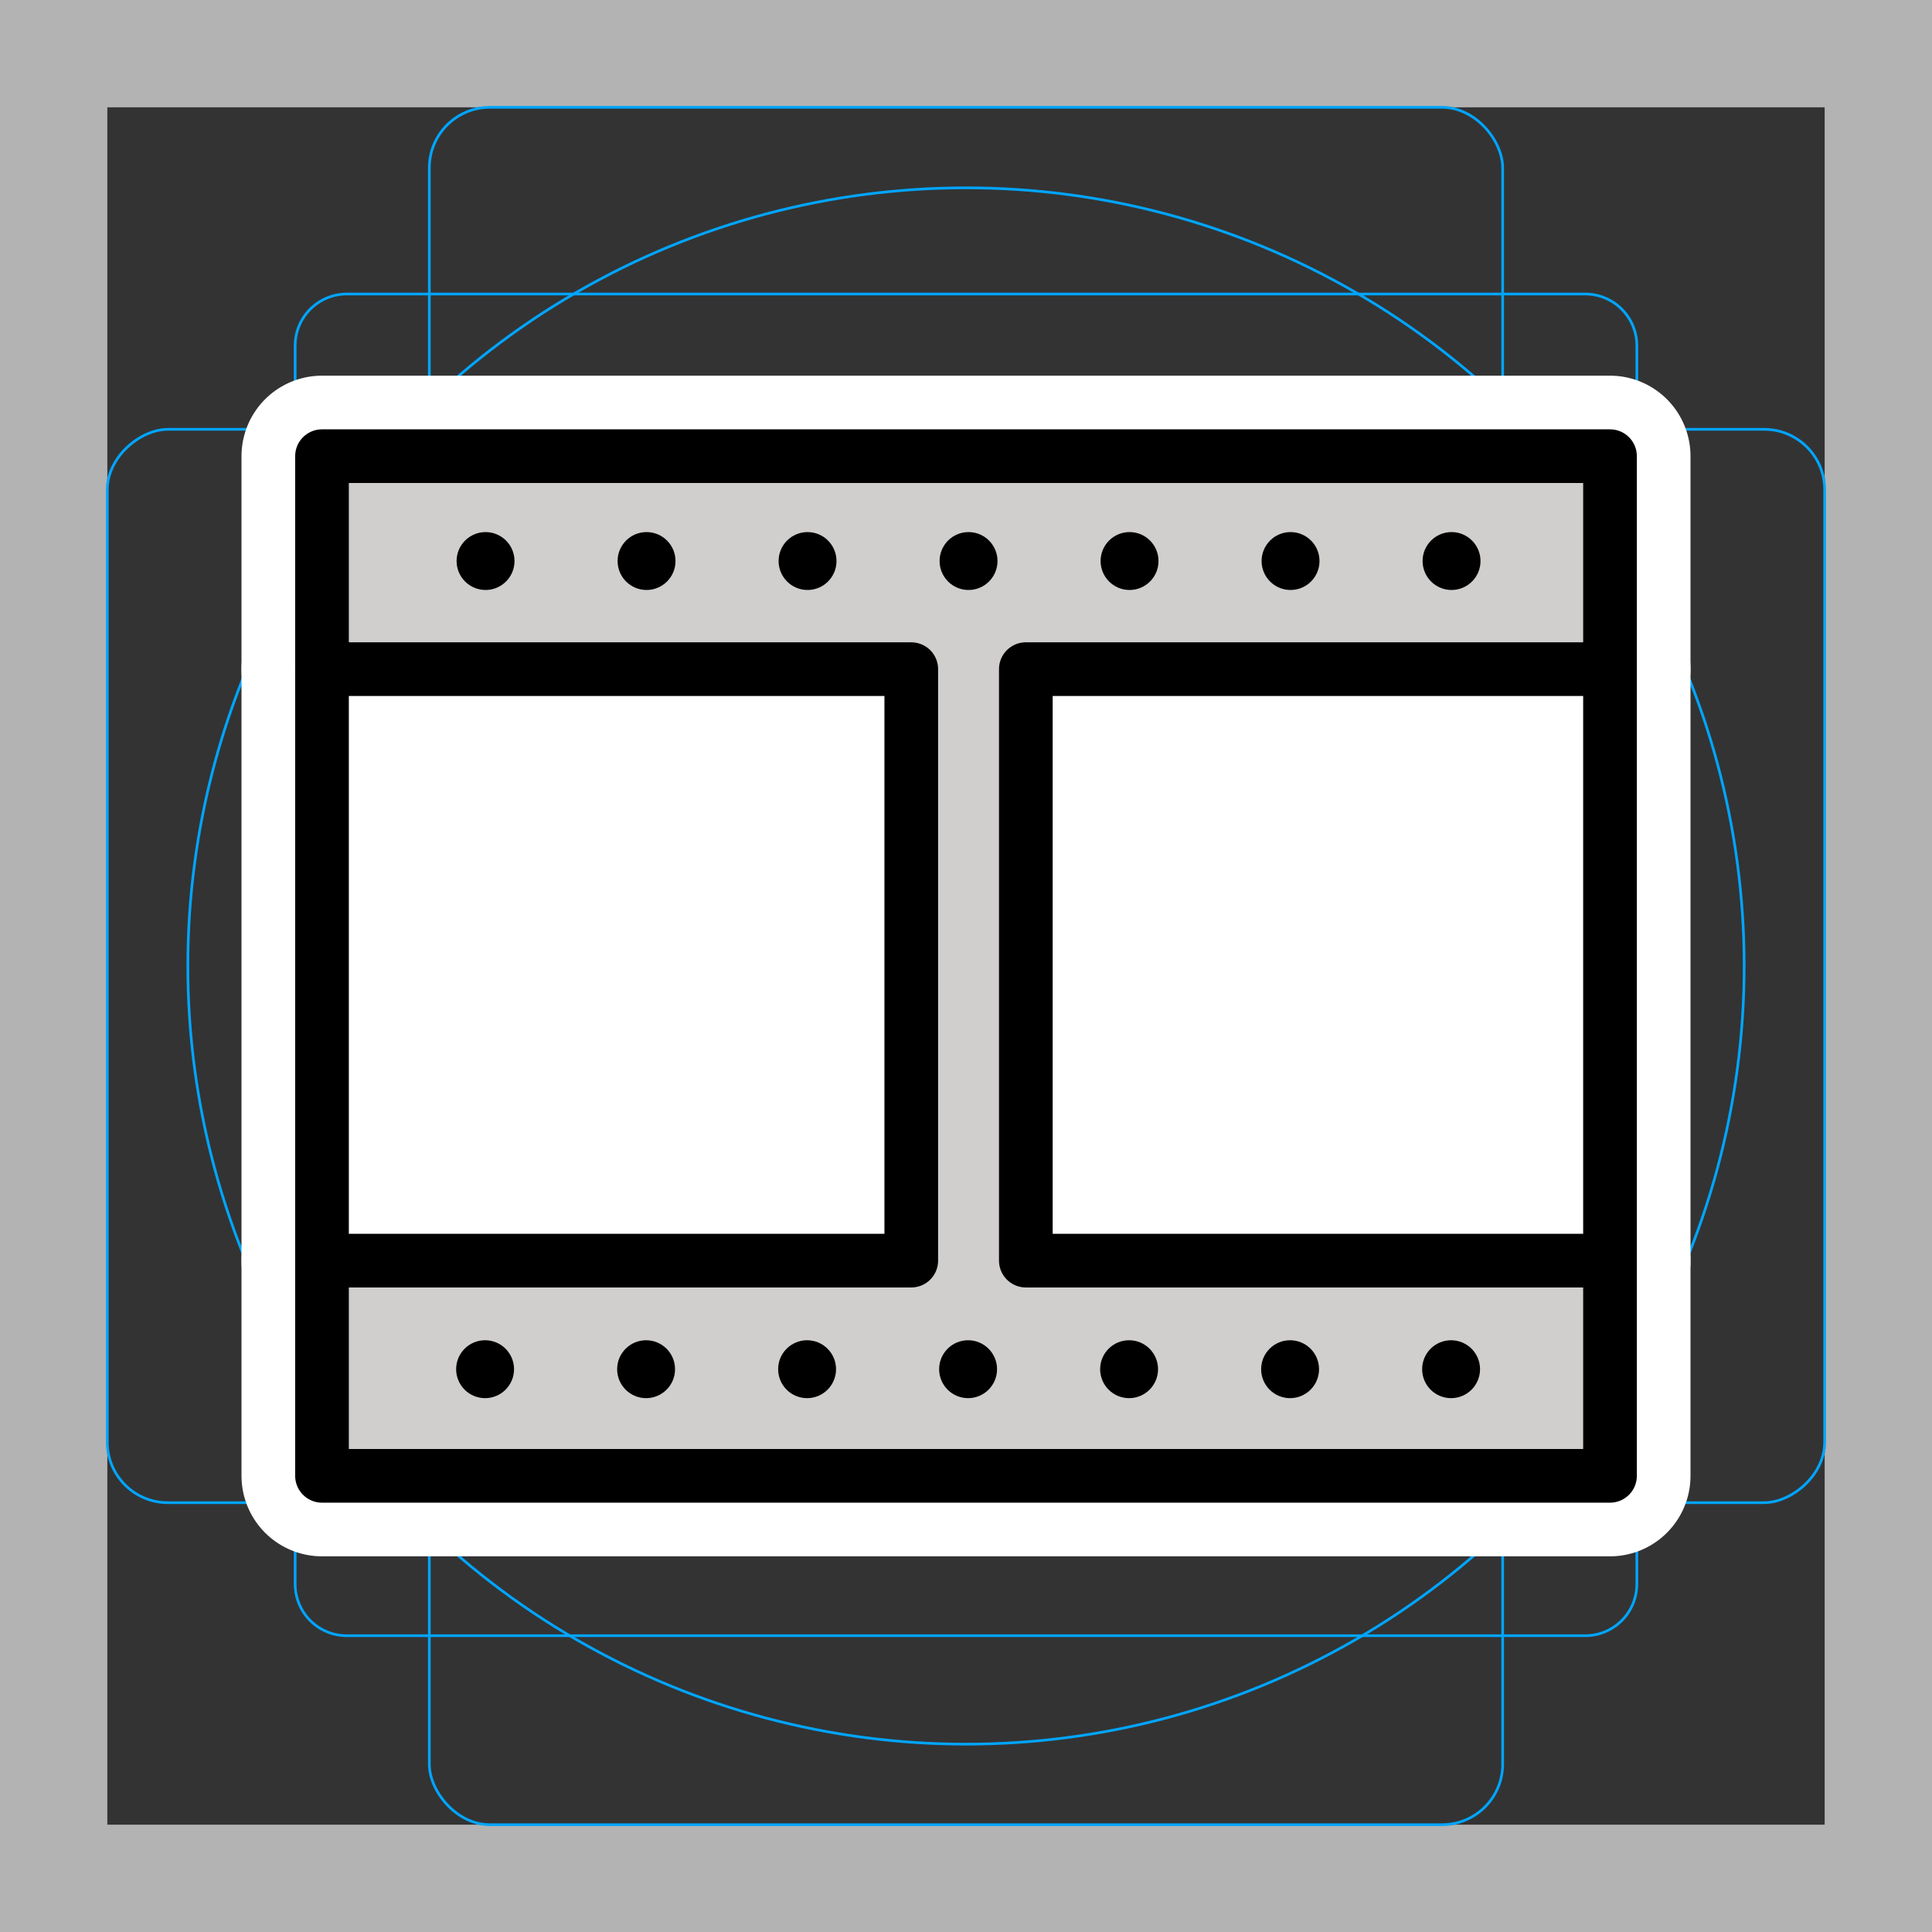 <svg viewBox="0 0 72 72" xmlns="http://www.w3.org/2000/svg">
  <rect x="0" y="0" width="72" height="72" fill="#333333" stroke="none"/>
  <path fill="#b3b3b3" d="M68 4v64H4V4h64m4-4H0v72h72V0z"/>
  <path fill="none" stroke="#00a5ff" stroke-miterlimit="10" stroke-width="0.1" d="M12.923 10.958h46.154A1.923 1.923 0 0161 12.881v46.154a1.923 1.923 0 01-1.923 1.923H12.923A1.923 1.923 0 0111 59.035V12.881a1.923 1.923 0 011.923-1.923z"/>
  <rect x="16" y="4" rx="2.254" width="40" height="64" fill="none" stroke="#00a5ff" stroke-miterlimit="10" stroke-width="0.1"/>
  <rect x="16" y="4" rx="2.254" width="40" height="64" transform="rotate(90 36 36)" fill="none" stroke="#00a5ff" stroke-miterlimit="10" stroke-width="0.1"/>
  <circle cx="36" cy="36" r="29" fill="none" stroke="#00a5ff" stroke-miterlimit="10" stroke-width="0.1"/>
  <g fill="none" stroke="#fff" stroke-linecap="round" stroke-linejoin="round" stroke-miterlimit="10" stroke-width="6">
    <path d="M12 17h48v38H12z"/>
    <path d="M12 24.937h21.96V46.98H12m48 0H38.23V24.937H60"/>
    <circle cx="18.095" cy="20.908" r="1.079"/>
    <circle cx="24.095" cy="20.908" r="1.079"/>
    <circle cx="30.095" cy="20.908" r="1.079"/>
    <circle cx="36.095" cy="20.908" r="1.079"/>
    <circle cx="42.095" cy="20.908" r="1.079"/>
    <circle cx="48.095" cy="20.908" r="1.079"/>
    <circle cx="54.095" cy="20.908" r="1.079"/>
    <circle cx="18.078" cy="51.026" r="1.079"/>
    <circle cx="24.078" cy="51.026" r="1.079"/>
    <circle cx="30.078" cy="51.026" r="1.079"/>
    <circle cx="36.078" cy="51.026" r="1.079"/>
    <circle cx="42.078" cy="51.026" r="1.079"/>
    <circle cx="48.078" cy="51.026" r="1.079"/>
    <circle cx="54.078" cy="51.026" r="1.079"/>
  </g>
  <path fill="#D0CFCE" d="M42.392 24.68L60 24.937l.17-7.62L12 16.829v8.108l20.345-.257c.552 0 1.614.505 1.614 1.057l-.231 20.91c0 .553-2.905.333-3.458.333L12 46.688V55l48-.258V46.98H39.87c-.553 0-1.64-.448-1.64-1l.42-20.73c0-.553 3.19-.57 3.742-.57z"/>
  <path fill="#FFF" d="M38.244 24.937h21.742V46.98H38.244zm-26.24 0h21.951V46.98H12.004z"/>
  <path fill="none" stroke="#000" stroke-linecap="round" stroke-linejoin="round" stroke-miterlimit="10" stroke-width="2" d="M12 17h48v38H12z"/>
  <path fill="none" stroke="#000" stroke-linecap="round" stroke-linejoin="round" stroke-miterlimit="10" stroke-width="2" d="M12 24.937h21.96V46.98H12m48 0H38.23V24.937H60"/>
  <circle cx="18.095" cy="20.908" r="1.079"/>
  <circle cx="24.095" cy="20.908" r="1.079"/>
  <circle cx="30.095" cy="20.908" r="1.079"/>
  <circle cx="36.095" cy="20.908" r="1.079"/>
  <circle cx="42.095" cy="20.908" r="1.079"/>
  <circle cx="48.095" cy="20.908" r="1.079"/>
  <circle cx="54.095" cy="20.908" r="1.079"/>
  <circle cx="18.078" cy="51.026" r="1.079"/>
  <circle cx="24.078" cy="51.026" r="1.079"/>
  <circle cx="30.078" cy="51.026" r="1.079"/>
  <circle cx="36.078" cy="51.026" r="1.079"/>
  <circle cx="42.078" cy="51.026" r="1.079"/>
  <circle cx="48.078" cy="51.026" r="1.079"/>
  <circle cx="54.078" cy="51.026" r="1.079"/>
</svg>
